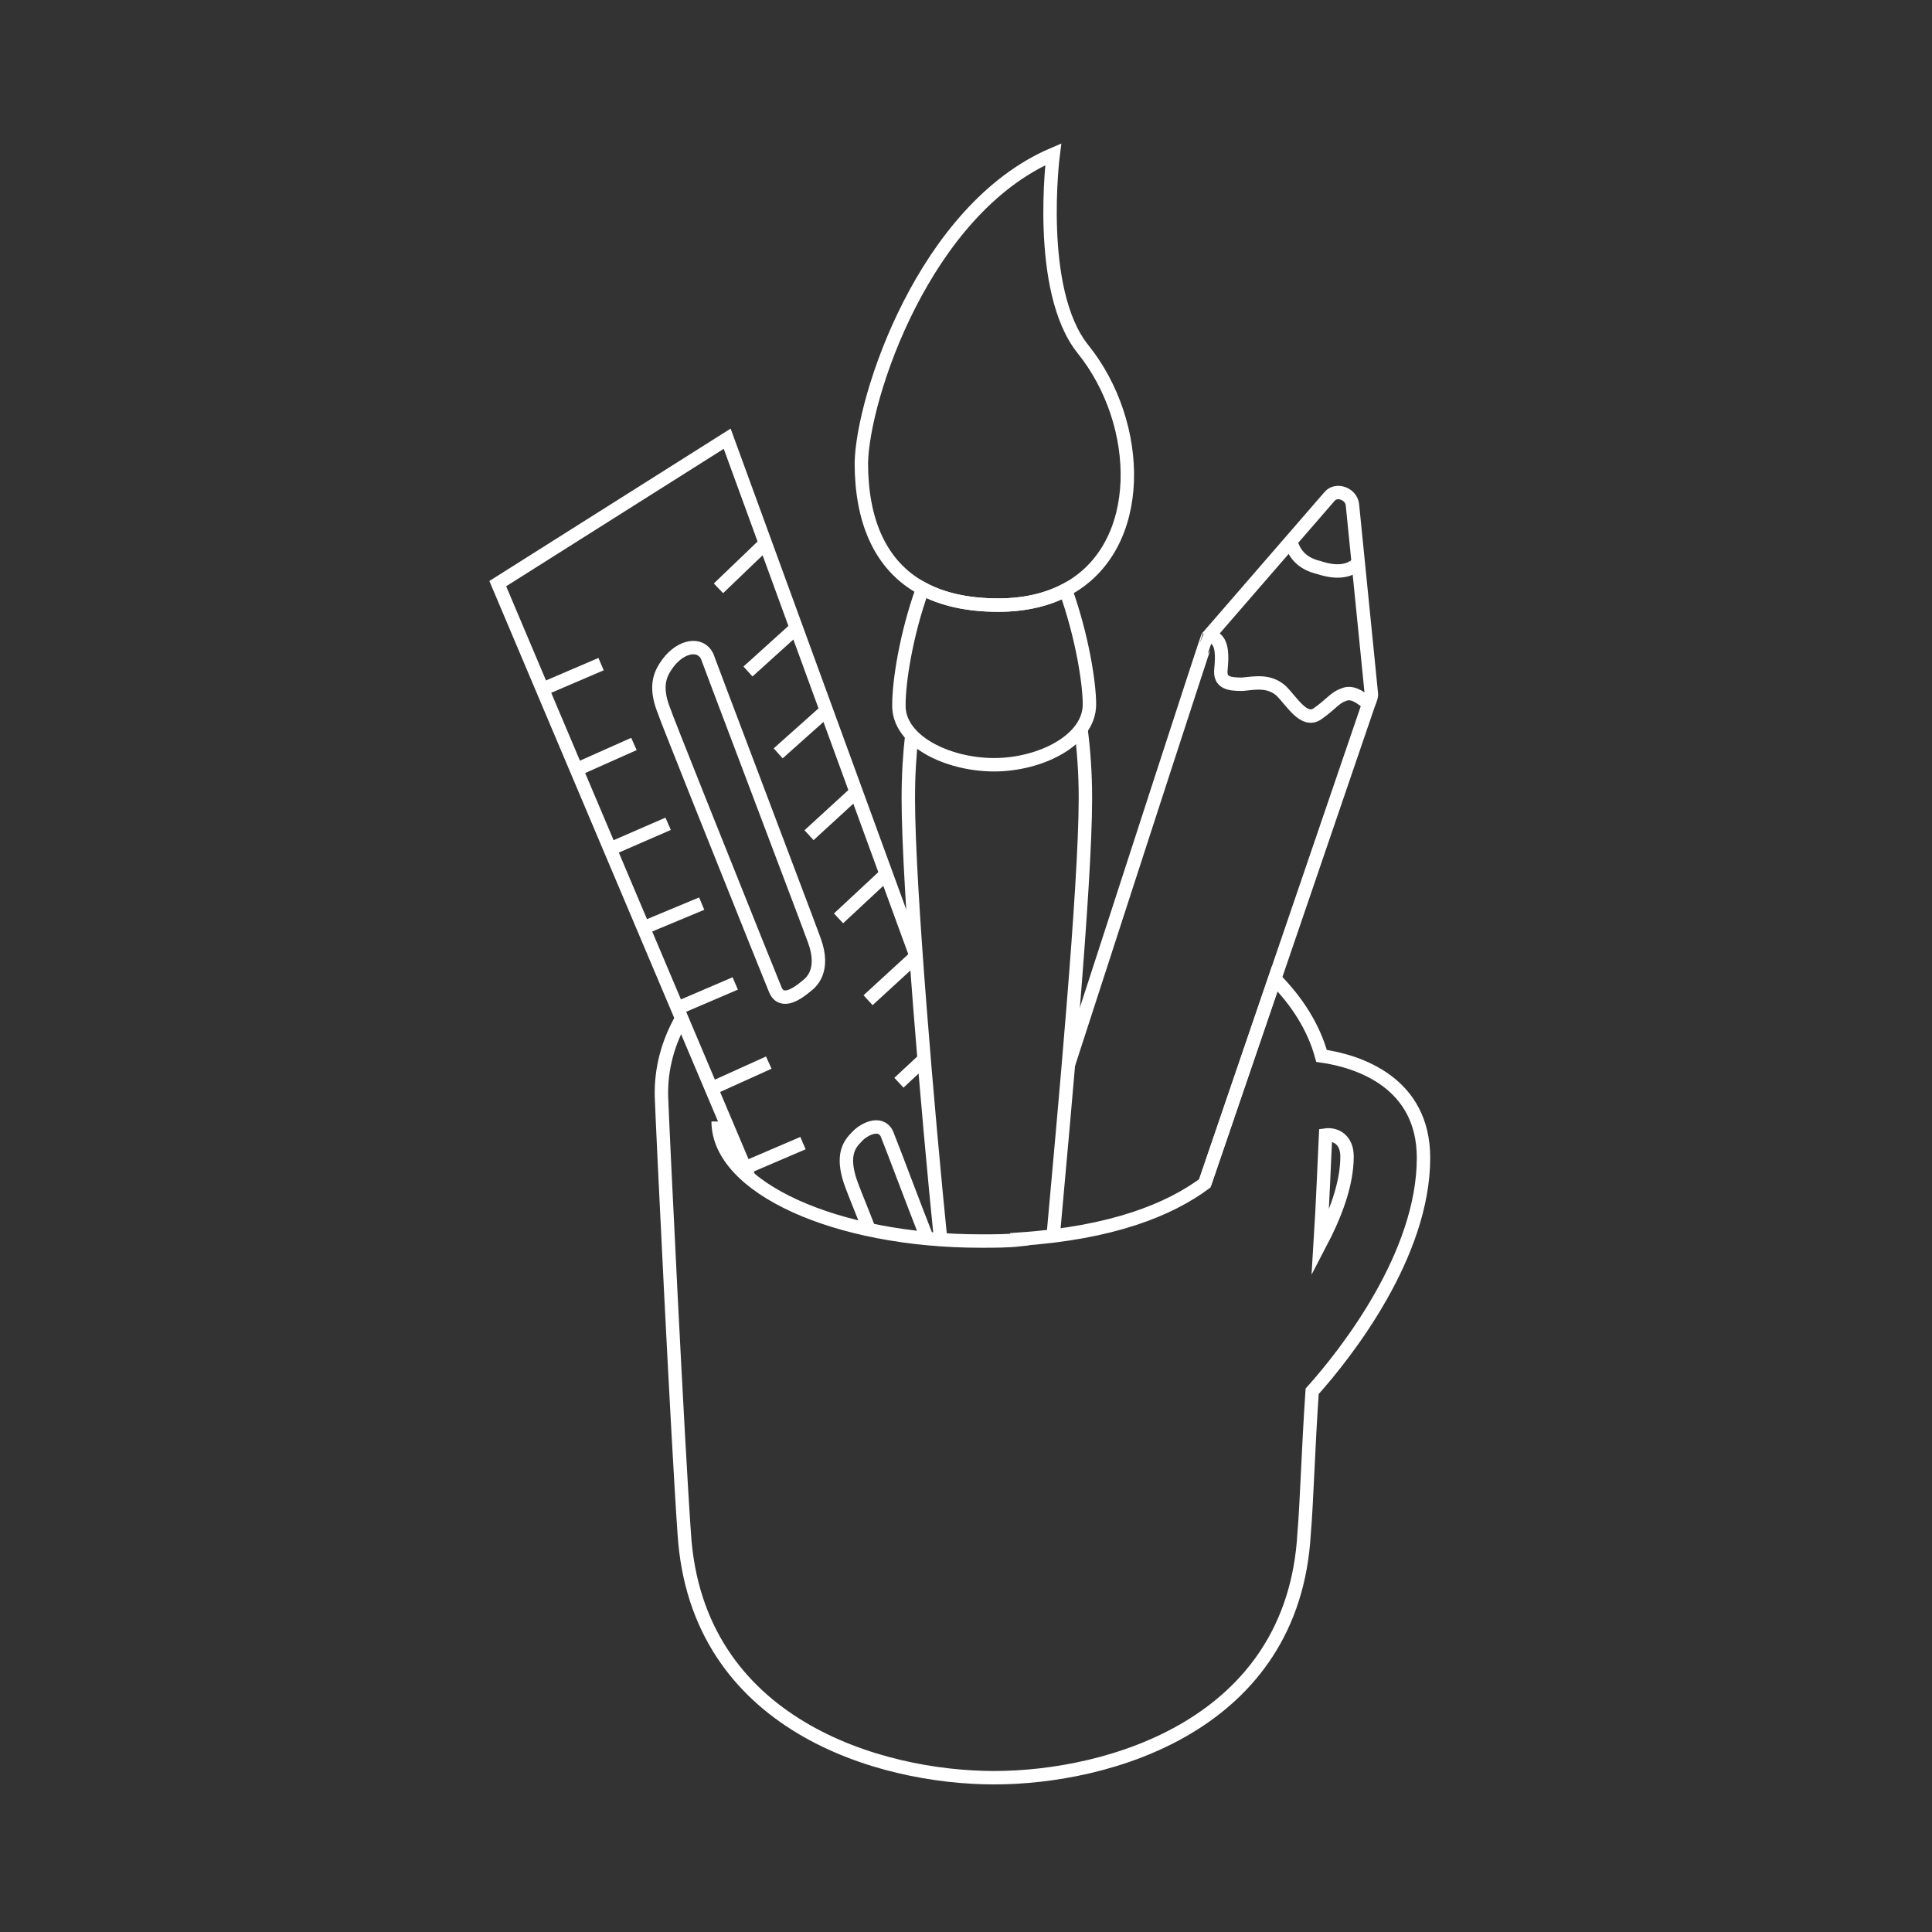 <?xml version="1.0" encoding="utf-8"?>
<!-- Generator: Adobe Illustrator 24.2.1, SVG Export Plug-In . SVG Version: 6.00 Build 0)  -->
<svg version="1.1" id="Layer_1" xmlns="http://www.w3.org/2000/svg" xmlns:xlink="http://www.w3.org/1999/xlink" x="0px" y="0px"
	 viewBox="0 0 144 144" style="enable-background:new 0 0 144 144;" xml:space="preserve">
<rect x="0" y="0" width="144" height="144" fill="#333333" stroke="none"/>
<style type="text/css">
	.st0{display:none;}
	.st1{display:inline;}
	.st2{display:inline;fill:#231F20;}
	.st3{fill:none;stroke:#FFFFFF;stroke-miterlimit:10;}
</style>
<g id="Layer_1_1_" class="st0">
	<g id="ZqHS5n.tif" class="st1">
	</g>
</g>
<g id="Temp" class="st0">
	<rect id="XMLID_58_" x="-264" y="325" class="st2" width="81.9" height="144"/>
</g>
<g id="Layer_4" class="st0">
</g>
<g>
	<path class="st3" d="M98.4,92.7c0.2-3.2,0.3-6.1,0.4-8.1c0.7-0.1,1.6,0.3,1.6,1.6C100.4,88.3,99.5,90.6,98.4,92.7z"/>
	<g>
		<g>
			<path class="st3" d="M64.8,91.7c-0.5-1.3-1-2.5-1.3-3.3c-0.8-2.1-0.3-3,0.3-3.6c0.5-0.6,1.8-1.3,2.3-0.3c0.6,1.5,1.9,5,3,7.8
				 M68.278,71.252L54.2,32.7L37.1,43.5L50.81,75.907L55.8,87.7 M60.1,73.5c-0.6,0.5-1.8,1.4-2.3,0.3
				c-0.121-0.291-0.667-1.644-1.424-3.526C54.012,64.392,49.576,53.303,49.5,53c-0.8-2-0.2-2.9,0.3-3.6c1-1.3,2.4-1.5,2.9-0.5
				c0.337,0.927,5.436,14.364,7.328,19.397c0.352,0.937,0.593,1.583,0.672,1.803C61.5,72.3,60.5,73.2,60.1,73.5z"/>
		</g>
	</g>
	<path class="st3" d="M89.8,88.2l5.211-15.252l7.006-20.504c-0.072-0.043-0.144-0.072-0.217-0.144c-0.5-0.4-1.1-0.8-1.7-0.5
		c-0.6,0.2-0.9,0.7-1.9,1.4s-1.9-0.9-2.7-1.7c-0.9-0.8-1.9-0.6-2.9-0.5c-1,0-1.7-0.1-1.6-1.1s0.1-1.9-0.4-2.3
		c-0.143-0.143-0.6-0.1-0.6-0.1c-0.045,0.034-6.275,19.237-6.275,19.237l-4.091,12.612"/>
	<path class="st3" d="M102.017,52.444l0.1-0.3c0.1-0.2,0.1-0.3,0.1-0.4L100.8,37.6c-0.1-0.8-1.2-1.2-1.7-0.6L90,47.5"/>
	<path class="st3" d="M100.917,42.224c-0.532,0.35-1.363,0.495-2.617,0.076c-1.191-0.275-1.79-0.97-2.037-1.777"/>
	<path class="st3" d="M96.205,40.318c0.017,0.076,0.036,0.131,0.058,0.205"/>
	<path class="st3" d="M100.917,42.224c0.104-0.068,0.261-0.189,0.343-0.271"/>
	<line class="st3" x1="60.3" y1="62.25" x2="63.814" y2="59.029"/>
	<line class="st3" x1="66.048" y1="65.145" x2="62.5" y2="68.45"/>
	<line class="st3" x1="53.55" y1="43.85" x2="57.046" y2="40.496"/>
	<line class="st3" x1="55.75" y1="50.05" x2="59.348" y2="46.797"/>
	<line class="st3" x1="61.7" y1="52.85" x2="58" y2="56.15"/>
	<line class="st3" x1="68.279" y1="71.266" x2="64.7" y2="74.55"/>
	<line class="st3" x1="57.3" y1="79.2" x2="53.1" y2="81.1"/>
	<line class="st3" x1="54.8" y1="73.3" x2="50.6" y2="75.1"/>
	<line class="st3" x1="59.85" y1="85.2" x2="55.65" y2="87"/>
	<line class="st3" x1="52.3" y1="67.35" x2="48.1" y2="69.1"/>
	<line class="st3" x1="47.25" y1="55.45" x2="43.1" y2="57.3"/>
	<line class="st3" x1="44.8" y1="49.5" x2="40.6" y2="51.3"/>
	<line class="st3" x1="49.8" y1="61.4" x2="45.55" y2="63.25"/>
	<line class="st3" x1="68.939" y1="78.895" x2="67" y2="80.7"/>
</g>
<g>
	<path class="st3" d="M68.765,43.875C67.507,47.367,67,50.874,67,52.5c-0.1,2.7,3.6,4.5,7.1,4.5c3.4,0,7.1-1.8,7.1-4.5
		c0-1.61-0.544-5.066-1.775-8.525C78.073,44.686,76.408,45.1,74.4,45.1C72.093,45.1,70.233,44.662,68.765,43.875z"/>
	<path class="st3" d="M80.7,26c-3.5-4.4-2.2-14.5-2.2-14.5c-9.6,4.1-14.2,18.1-14.3,23c0,4.198,1.327,7.638,4.565,9.375
		c1.468,0.787,3.327,1.225,5.635,1.225c2.008,0,3.673-0.414,5.025-1.125C85.478,40.788,85.196,31.558,80.7,26z"/>
</g>
<g>
	<path class="st3" d="M78.5,92.1c0.8-8.9,2.4-26,2.4-32.6c0-1.896-0.127-3.6-0.331-5.158"/>
	<path class="st3" d="M67.961,54.801c-0.166,1.43-0.261,2.993-0.261,4.699c0,6.6,1.5,23.9,2.4,32.8"/>
</g>
<path class="st3" d="M53.527,83.588c0,4.922,8.763,8.912,19.573,8.912c1,0,2,0,2.9-0.1l-0.015-0.04
	c6.946-0.463,11.189-2.215,13.815-4.16l5.211-15.252c1.676,1.696,2.904,3.625,3.489,5.752c2.8,0.4,7.6,2,7.6,7.6
	c0,7.2-5.7,14.5-8.3,17.4c-0.3,4.4-0.4,8.3-0.6,10.6c-0.8,14.3-14.6,18.2-23.1,18.2s-22.2-3.9-23.1-18.2c-0.5-7.1-1.6-29.8-1.7-32.6
	c-0.043-2.087,0.505-4.029,1.51-5.793"/>
</svg>
